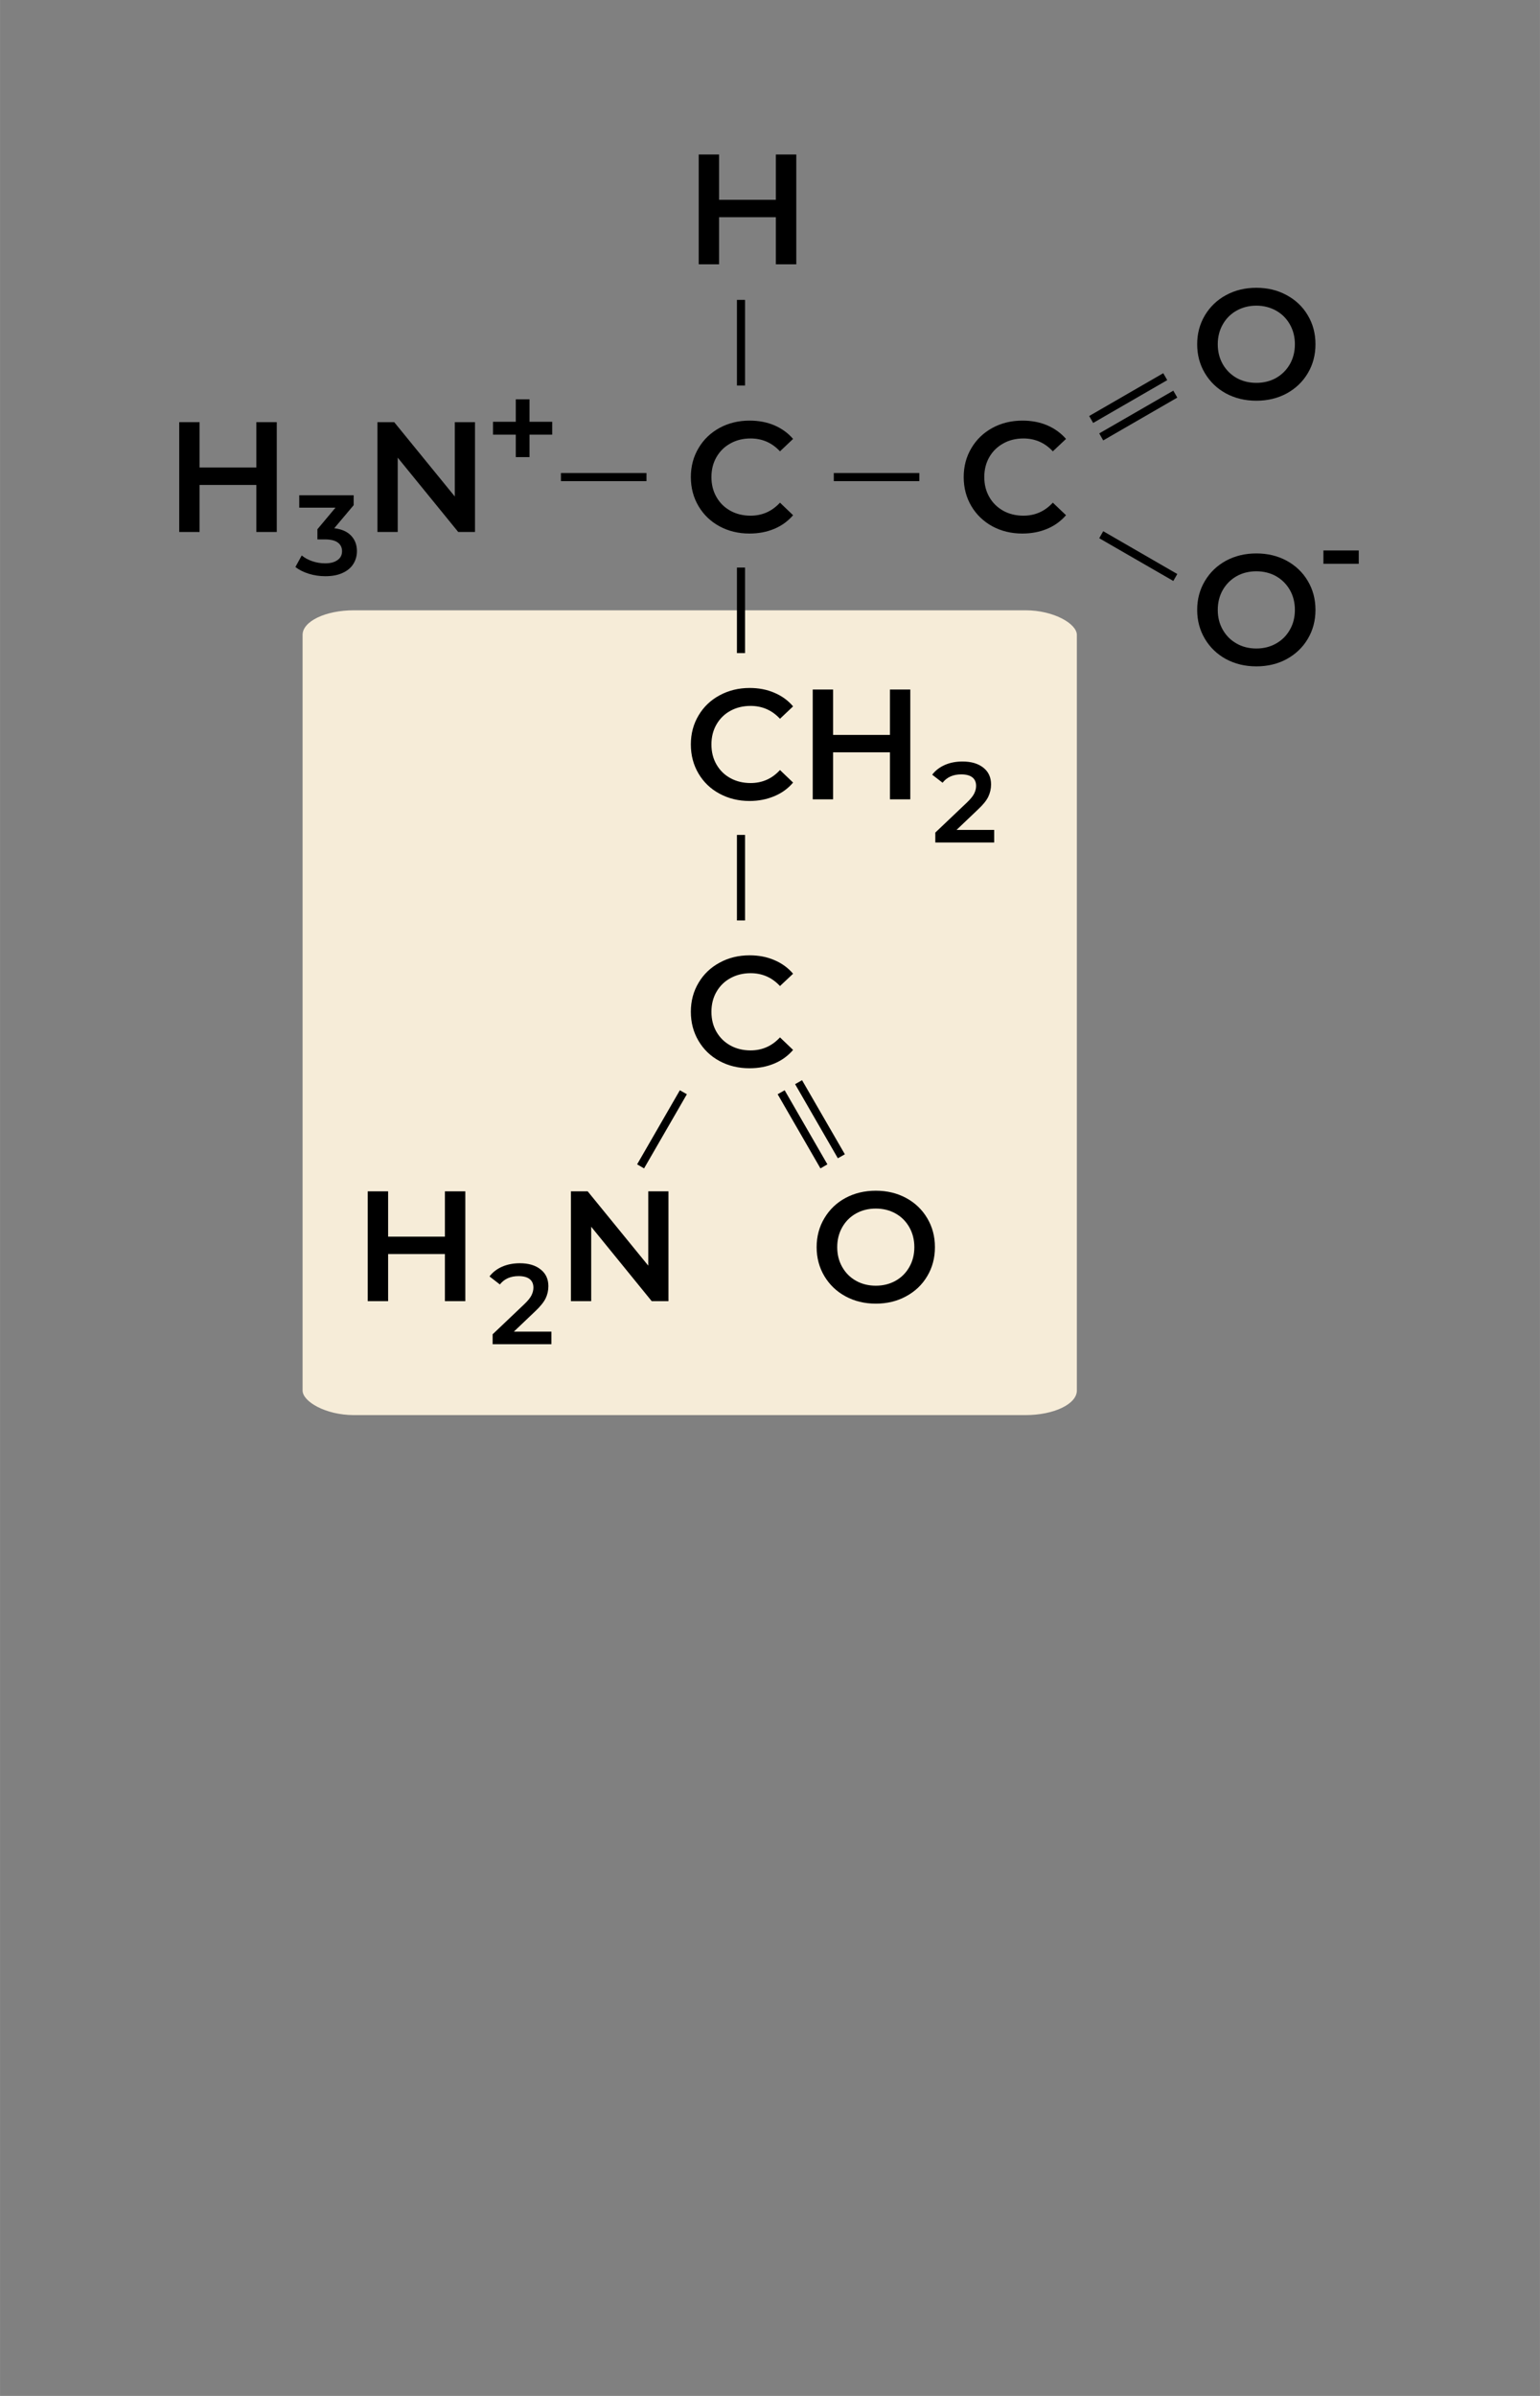 <?xml version="1.0" encoding="UTF-8"?>
<!DOCTYPE svg PUBLIC "-//W3C//DTD SVG 1.1//EN" "http://www.w3.org/Graphics/SVG/1.1/DTD/svg11.dtd">
<!-- Creator: CorelDRAW 2018 (64 Bit) -->
<svg xmlns="http://www.w3.org/2000/svg" xml:space="preserve" width="450px" height="700px" version="1.1" style="shape-rendering:geometricPrecision; text-rendering:geometricPrecision; image-rendering:optimizeQuality; fill-rule:evenodd; clip-rule:evenodd"
viewBox="0 0 197.48 307.2"
 xmlns:xlink="http://www.w3.org/1999/xlink">
 <rect x="0" y="0" width="197.48" height="307.2" fill="#808080" stroke="none"/>
 <defs>
  <style type="text/css">
   <![CDATA[
    .fil0 {fill:none}
    .fil1 {fill:#F6ECD8}
    .fil2 {fill:black;fill-rule:nonzero}
   ]]>
  </style>
 </defs>
 <g id="Camada_x0020_1">
  <rect class="fil0" width="197.48" height="307.2"/>
  <rect class="fil1" x="38.8" y="78.25" width="99.29" height="103.19" rx="6.58" ry="3.15"/>
  <polygon class="fil2" points="35.49,54.13 35.49,68.21 32.87,68.21 32.87,62.18 25.59,62.18 25.59,68.21 22.98,68.21 22.98,54.13 25.59,54.13 25.59,59.94 32.87,59.94 32.87,54.13 "/>
  <path class="fil2" d="M42.86 67.73c0.95,0.11 1.67,0.43 2.17,0.96 0.5,0.53 0.74,1.19 0.74,1.98 0,0.59 -0.15,1.13 -0.45,1.62 -0.3,0.49 -0.76,0.88 -1.37,1.16 -0.61,0.29 -1.35,0.43 -2.23,0.43 -0.73,0 -1.43,-0.1 -2.11,-0.31 -0.68,-0.21 -1.26,-0.5 -1.73,-0.87l0.81 -1.48c0.38,0.31 0.83,0.56 1.36,0.74 0.53,0.18 1.08,0.27 1.64,0.27 0.68,0 1.21,-0.14 1.59,-0.42 0.39,-0.27 0.58,-0.65 0.58,-1.13 0,-0.48 -0.18,-0.85 -0.55,-1.12 -0.37,-0.27 -0.92,-0.4 -1.68,-0.4l-0.93 0 0 -1.3 2.32 -2.77 -4.65 0 0 -1.59 6.98 0 0 1.27 -2.49 2.96z"/>
  <path class="fil2" d="M127.49 106.41l0 1.61 -7.55 0 0 -1.27 4.06 -3.86c0.46,-0.44 0.77,-0.82 0.93,-1.15 0.16,-0.33 0.24,-0.65 0.24,-0.97 0,-0.48 -0.16,-0.85 -0.48,-1.1 -0.32,-0.25 -0.79,-0.38 -1.42,-0.38 -1.04,0 -1.84,0.35 -2.4,1.07l-1.33 -1.03c0.4,-0.53 0.94,-0.95 1.62,-1.25 0.68,-0.3 1.43,-0.44 2.27,-0.44 1.12,0 2,0.26 2.67,0.79 0.66,0.52 0.99,1.24 0.99,2.15 0,0.55 -0.12,1.07 -0.35,1.56 -0.23,0.49 -0.68,1.05 -1.35,1.67l-2.73 2.6 4.83 0z"/>
  <polygon class="fil2" points="60.91,54.13 60.91,68.21 58.76,68.21 51,58.68 51,68.21 48.4,68.21 48.4,54.13 50.55,54.13 58.32,63.66 58.32,54.13 "/>
  <path class="fil2" d="M96.11 68.41c-1.42,0 -2.7,-0.31 -3.85,-0.93 -1.15,-0.63 -2.04,-1.49 -2.69,-2.59 -0.65,-1.1 -0.98,-2.34 -0.98,-3.72 0,-1.38 0.33,-2.62 0.99,-3.72 0.65,-1.1 1.55,-1.96 2.7,-2.59 1.15,-0.62 2.43,-0.93 3.85,-0.93 1.16,0 2.21,0.2 3.16,0.6 0.95,0.41 1.76,0.99 2.41,1.75l-1.68 1.59c-1.02,-1.1 -2.28,-1.65 -3.77,-1.65 -0.96,0 -1.83,0.21 -2.59,0.64 -0.77,0.42 -1.36,1.01 -1.79,1.76 -0.43,0.75 -0.64,1.6 -0.64,2.55 0,0.95 0.21,1.8 0.64,2.55 0.43,0.76 1.02,1.34 1.79,1.77 0.76,0.42 1.63,0.63 2.59,0.63 1.49,0 2.75,-0.56 3.77,-1.67l1.68 1.61c-0.65,0.76 -1.46,1.35 -2.42,1.75 -0.96,0.4 -2.01,0.6 -3.17,0.6z"/>
  <path class="fil2" d="M131.1 68.41c-1.42,0 -2.7,-0.31 -3.85,-0.93 -1.14,-0.63 -2.04,-1.49 -2.69,-2.59 -0.65,-1.1 -0.98,-2.34 -0.98,-3.72 0,-1.38 0.33,-2.62 0.99,-3.72 0.65,-1.1 1.55,-1.96 2.7,-2.59 1.15,-0.62 2.43,-0.93 3.85,-0.93 1.16,0 2.21,0.2 3.16,0.6 0.95,0.41 1.76,0.99 2.42,1.75l-1.69 1.59c-1.02,-1.1 -2.28,-1.65 -3.77,-1.65 -0.96,0 -1.83,0.21 -2.59,0.64 -0.76,0.42 -1.36,1.01 -1.79,1.76 -0.43,0.75 -0.64,1.6 -0.64,2.55 0,0.95 0.21,1.8 0.64,2.55 0.43,0.76 1.03,1.34 1.79,1.77 0.76,0.42 1.63,0.63 2.59,0.63 1.49,0 2.75,-0.56 3.77,-1.67l1.69 1.61c-0.66,0.76 -1.47,1.35 -2.43,1.75 -0.96,0.4 -2.01,0.6 -3.17,0.6z"/>
  <path class="fil2" d="M161.11 51.38c-1.44,0 -2.73,-0.31 -3.89,-0.93 -1.15,-0.63 -2.05,-1.49 -2.71,-2.6 -0.66,-1.1 -0.99,-2.34 -0.99,-3.71 0,-1.37 0.33,-2.6 0.99,-3.71 0.66,-1.1 1.56,-1.97 2.71,-2.59 1.16,-0.63 2.45,-0.94 3.89,-0.94 1.43,0 2.73,0.31 3.88,0.94 1.15,0.62 2.06,1.48 2.71,2.58 0.66,1.1 0.99,2.34 0.99,3.72 0,1.38 -0.33,2.62 -0.99,3.72 -0.65,1.1 -1.56,1.96 -2.71,2.59 -1.15,0.62 -2.45,0.93 -3.88,0.93zm0 -2.29c0.93,0 1.78,-0.21 2.53,-0.63 0.75,-0.43 1.34,-1.02 1.77,-1.77 0.43,-0.76 0.64,-1.61 0.64,-2.55 0,-0.94 -0.21,-1.78 -0.64,-2.54 -0.43,-0.76 -1.02,-1.35 -1.77,-1.77 -0.75,-0.42 -1.6,-0.64 -2.53,-0.64 -0.94,0 -1.79,0.22 -2.54,0.64 -0.75,0.42 -1.34,1.01 -1.77,1.77 -0.43,0.76 -0.64,1.6 -0.64,2.54 0,0.94 0.21,1.79 0.64,2.55 0.43,0.75 1.02,1.34 1.77,1.77 0.75,0.42 1.6,0.63 2.54,0.63z"/>
  <path class="fil2" d="M161.11 85.44c-1.44,0 -2.73,-0.31 -3.89,-0.93 -1.15,-0.63 -2.05,-1.49 -2.71,-2.6 -0.66,-1.11 -0.99,-2.34 -0.99,-3.71 0,-1.37 0.33,-2.61 0.99,-3.71 0.66,-1.11 1.56,-1.97 2.71,-2.6 1.16,-0.62 2.45,-0.93 3.89,-0.93 1.43,0 2.73,0.31 3.88,0.93 1.15,0.63 2.06,1.49 2.71,2.59 0.66,1.1 0.99,2.34 0.99,3.72 0,1.38 -0.33,2.62 -0.99,3.72 -0.65,1.1 -1.56,1.96 -2.71,2.59 -1.15,0.62 -2.45,0.93 -3.88,0.93zm0 -2.29c0.93,0 1.78,-0.21 2.53,-0.64 0.75,-0.42 1.34,-1.01 1.77,-1.77 0.43,-0.75 0.64,-1.6 0.64,-2.54 0,-0.94 -0.21,-1.79 -0.64,-2.55 -0.43,-0.75 -1.02,-1.34 -1.77,-1.77 -0.75,-0.42 -1.6,-0.63 -2.53,-0.63 -0.94,0 -1.79,0.21 -2.54,0.63 -0.75,0.43 -1.34,1.02 -1.77,1.77 -0.43,0.76 -0.64,1.61 -0.64,2.55 0,0.94 0.21,1.79 0.64,2.54 0.43,0.76 1.02,1.35 1.77,1.77 0.75,0.43 1.6,0.64 2.54,0.64z"/>
  <path class="fil2" d="M96.11 102.7c-1.42,0 -2.7,-0.32 -3.85,-0.94 -1.15,-0.62 -2.04,-1.48 -2.69,-2.58 -0.65,-1.1 -0.98,-2.34 -0.98,-3.73 0,-1.38 0.33,-2.62 0.99,-3.72 0.65,-1.1 1.55,-1.96 2.7,-2.58 1.15,-0.62 2.43,-0.94 3.85,-0.94 1.16,0 2.21,0.2 3.16,0.61 0.95,0.4 1.76,0.98 2.41,1.75l-1.68 1.59c-1.02,-1.1 -2.28,-1.65 -3.77,-1.65 -0.96,0 -1.83,0.21 -2.59,0.63 -0.77,0.42 -1.36,1.01 -1.79,1.76 -0.43,0.75 -0.64,1.6 -0.64,2.55 0,0.96 0.21,1.81 0.64,2.56 0.43,0.75 1.02,1.34 1.79,1.76 0.76,0.42 1.63,0.63 2.59,0.63 1.49,0 2.75,-0.55 3.77,-1.67l1.68 1.61c-0.65,0.77 -1.46,1.35 -2.42,1.75 -0.96,0.4 -2.01,0.61 -3.17,0.61z"/>
  <polygon id="1" class="fil2" points="116.73,88.41 116.73,102.49 114.12,102.49 114.12,96.46 106.83,96.46 106.83,102.49 104.22,102.49 104.22,88.41 106.83,88.41 106.83,94.23 114.12,94.23 114.12,88.41 "/>
  <polygon class="fil2" points="102.11,19.81 102.11,33.89 99.49,33.89 99.49,27.85 92.21,27.85 92.21,33.89 89.6,33.89 89.6,19.81 92.21,19.81 92.21,25.62 99.49,25.62 99.49,19.81 "/>
  <polygon class="fil2" points="70.81,55.73 67.9,55.73 67.9,58.61 66.14,58.61 66.14,55.73 63.22,55.73 63.22,54.08 66.14,54.08 66.14,51.2 67.9,51.2 67.9,54.08 70.81,54.08 "/>
  <polygon class="fil2" points="169.71,70.58 174.24,70.58 174.24,72.29 169.71,72.29 "/>
  <polygon class="fil2" points="95.54,72.77 95.54,83.74 94.5,83.74 94.5,72.77 "/>
  <polygon class="fil2" points="71.93,60.65 82.9,60.65 82.9,61.69 71.93,61.69 "/>
  <polygon class="fil2" points="106.92,60.65 117.89,60.65 117.89,61.69 106.92,61.69 "/>
  <polygon class="fil2" points="139.67,53.34 149.17,47.85 149.68,48.74 140.18,54.23 "/>
  <polygon class="fil2" points="140.96,55.57 150.46,50.09 150.97,50.98 141.47,56.47 "/>
  <polygon class="fil2" points="141.47,68.11 150.97,73.6 150.46,74.49 140.96,69.01 "/>
  <path class="fil2" d="M96.11 136.97c-1.42,0 -2.7,-0.31 -3.85,-0.93 -1.15,-0.62 -2.04,-1.49 -2.69,-2.59 -0.65,-1.1 -0.98,-2.34 -0.98,-3.72 0,-1.38 0.33,-2.62 0.99,-3.72 0.65,-1.1 1.55,-1.96 2.7,-2.58 1.15,-0.63 2.43,-0.94 3.85,-0.94 1.16,0 2.21,0.2 3.16,0.61 0.95,0.4 1.76,0.98 2.41,1.75l-1.68 1.58c-1.02,-1.1 -2.28,-1.65 -3.77,-1.65 -0.96,0 -1.83,0.22 -2.59,0.64 -0.77,0.42 -1.36,1.01 -1.79,1.76 -0.43,0.75 -0.64,1.6 -0.64,2.55 0,0.96 0.21,1.81 0.64,2.56 0.43,0.75 1.02,1.33 1.79,1.76 0.76,0.42 1.63,0.63 2.59,0.63 1.49,0 2.75,-0.56 3.77,-1.67l1.68 1.61c-0.65,0.76 -1.46,1.35 -2.42,1.75 -0.96,0.4 -2.01,0.6 -3.17,0.6z"/>
  <path class="fil2" d="M112.31 167.15c-1.44,0 -2.73,-0.31 -3.89,-0.94 -1.15,-0.62 -2.05,-1.49 -2.71,-2.59 -0.66,-1.11 -0.99,-2.35 -0.99,-3.71 0,-1.37 0.33,-2.61 0.99,-3.71 0.66,-1.11 1.56,-1.98 2.71,-2.6 1.16,-0.62 2.45,-0.93 3.89,-0.93 1.43,0 2.73,0.31 3.88,0.93 1.15,0.62 2.06,1.49 2.71,2.59 0.66,1.1 0.99,2.34 0.99,3.72 0,1.38 -0.33,2.62 -0.99,3.72 -0.65,1.1 -1.56,1.96 -2.71,2.58 -1.15,0.63 -2.45,0.94 -3.88,0.94zm0 -2.3c0.93,0 1.78,-0.21 2.53,-0.63 0.75,-0.42 1.34,-1.01 1.77,-1.77 0.43,-0.76 0.64,-1.6 0.64,-2.54 0,-0.94 -0.21,-1.79 -0.64,-2.55 -0.43,-0.76 -1.02,-1.35 -1.77,-1.77 -0.75,-0.42 -1.6,-0.63 -2.53,-0.63 -0.94,0 -1.79,0.21 -2.54,0.63 -0.75,0.42 -1.34,1.01 -1.77,1.77 -0.43,0.76 -0.64,1.61 -0.64,2.55 0,0.94 0.21,1.78 0.64,2.54 0.43,0.76 1.02,1.35 1.77,1.77 0.75,0.42 1.6,0.63 2.54,0.63z"/>
  <polygon class="fil2" points="102.85,138.5 108.34,148 107.44,148.51 101.96,139.01 "/>
  <polygon class="fil2" points="100.62,139.79 106.1,149.29 105.21,149.81 99.72,140.3 "/>
  <polygon class="fil2" points="88.08,140.3 82.59,149.81 81.7,149.29 87.18,139.79 "/>
  <polygon class="fil2" points="95.54,107.05 95.54,118.02 94.5,118.02 94.5,107.05 "/>
  <polygon class="fil2" points="95.54,38.45 95.54,49.43 94.5,49.43 94.5,38.45 "/>
  <path class="fil2" d="M70.71 170.74l0 1.61 -7.54 0 0 -1.27 4.06 -3.86c0.46,-0.44 0.77,-0.82 0.93,-1.15 0.16,-0.33 0.24,-0.65 0.24,-0.97 0,-0.48 -0.16,-0.85 -0.48,-1.1 -0.32,-0.25 -0.8,-0.38 -1.42,-0.38 -1.04,0 -1.84,0.36 -2.4,1.07l-1.33 -1.03c0.4,-0.53 0.94,-0.95 1.62,-1.25 0.67,-0.29 1.43,-0.44 2.27,-0.44 1.11,0 2,0.26 2.66,0.79 0.67,0.52 1,1.24 1,2.15 0,0.55 -0.12,1.08 -0.35,1.56 -0.24,0.49 -0.69,1.05 -1.35,1.67l-2.73 2.6 4.82 0z"/>
  <polygon class="fil2" points="85.72,152.75 85.72,166.83 83.57,166.83 75.81,157.29 75.81,166.83 73.21,166.83 73.21,152.75 75.36,152.75 83.13,162.28 83.13,152.75 "/>
  <polygon class="fil2" points="59.67,152.75 59.67,166.83 57.05,166.83 57.05,160.79 49.77,160.79 49.77,166.83 47.15,166.83 47.15,152.75 49.77,152.75 49.77,158.56 57.05,158.56 57.05,152.75 "/>
 </g>
</svg>
